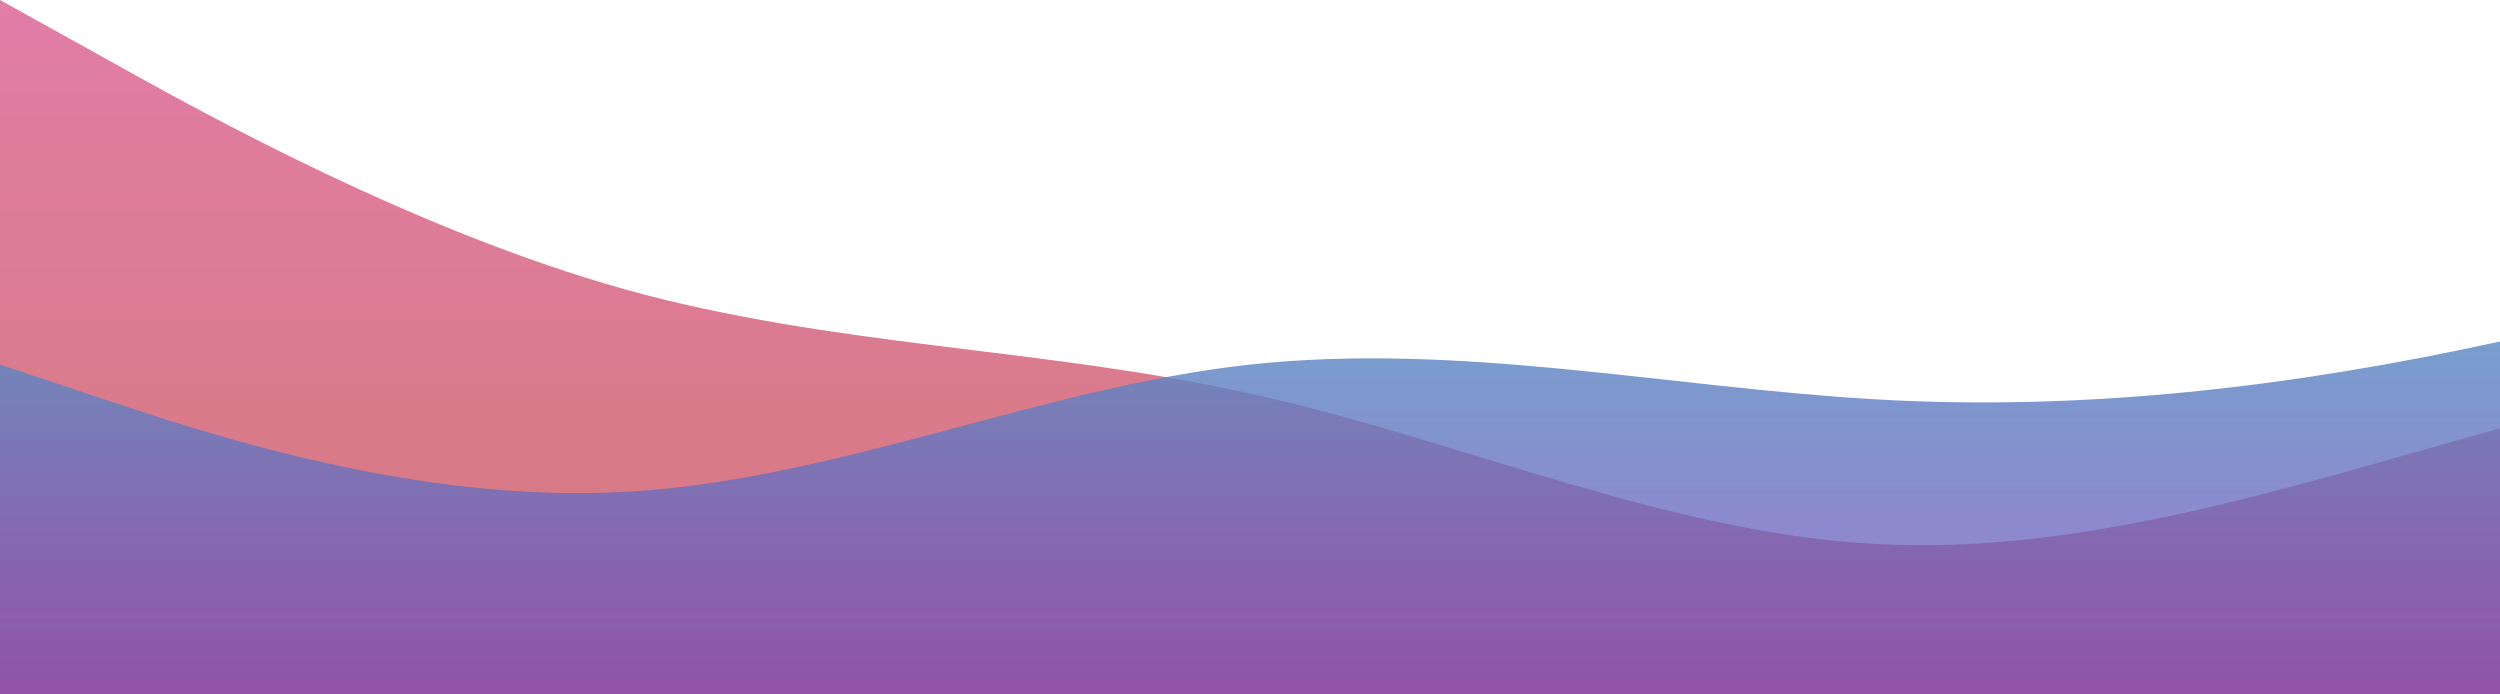 <?xml version="1.0" standalone="no"?>
<svg xmlns:xlink="http://www.w3.org/1999/xlink" id="wave" style="transform:rotate(0deg); transition: 0.3s" viewBox="0 0 1440 400" version="1.1" xmlns="http://www.w3.org/2000/svg"><defs><linearGradient id="sw-gradient-0" x1="0" x2="0" y1="1" y2="0"><stop stop-color="rgba(212.159, 121.054, 121.054, 1)" offset="0%"/><stop stop-color="rgba(225.819, 125.023, 166.172, 1)" offset="100%"/></linearGradient></defs><path style="transform:translate(0, 0px); opacity:1" fill="url(#sw-gradient-0)" d="M0,0L60,33.3C120,67,240,133,360,166.7C480,200,600,200,720,226.7C840,253,960,307,1080,313.3C1200,320,1320,280,1440,246.7C1560,213,1680,187,1800,173.3C1920,160,2040,160,2160,160C2280,160,2400,160,2520,160C2640,160,2760,160,2880,166.7C3000,173,3120,187,3240,160C3360,133,3480,67,3600,53.3C3720,40,3840,80,3960,133.3C4080,187,4200,253,4320,253.3C4440,253,4560,187,4680,180C4800,173,4920,227,5040,220C5160,213,5280,147,5400,146.7C5520,147,5640,213,5760,246.7C5880,280,6000,280,6120,266.7C6240,253,6360,227,6480,180C6600,133,6720,67,6840,53.3C6960,40,7080,80,7200,100C7320,120,7440,120,7560,153.3C7680,187,7800,253,7920,280C8040,307,8160,293,8280,286.7C8400,280,8520,280,8580,280L8640,280L8640,400L8580,400C8520,400,8400,400,8280,400C8160,400,8040,400,7920,400C7800,400,7680,400,7560,400C7440,400,7320,400,7200,400C7080,400,6960,400,6840,400C6720,400,6600,400,6480,400C6360,400,6240,400,6120,400C6000,400,5880,400,5760,400C5640,400,5520,400,5400,400C5280,400,5160,400,5040,400C4920,400,4800,400,4680,400C4560,400,4440,400,4320,400C4200,400,4080,400,3960,400C3840,400,3720,400,3600,400C3480,400,3360,400,3240,400C3120,400,3000,400,2880,400C2760,400,2640,400,2520,400C2400,400,2280,400,2160,400C2040,400,1920,400,1800,400C1680,400,1560,400,1440,400C1320,400,1200,400,1080,400C960,400,840,400,720,400C600,400,480,400,360,400C240,400,120,400,60,400L0,400Z"/><defs><linearGradient id="sw-gradient-1" x1="0" x2="0" y1="1" y2="0"><stop stop-color="rgba(124.115, 49.71, 187.114, 0.75)" offset="0%"/><stop stop-color="rgba(78.514, 176.14, 198.498, 1)" offset="100%"/></linearGradient></defs><path style="transform:translate(0, 50px); opacity:0.9" fill="url(#sw-gradient-1)" d="M0,160L60,180C120,200,240,240,360,233.3C480,227,600,173,720,160C840,147,960,173,1080,180C1200,187,1320,173,1440,146.7C1560,120,1680,80,1800,113.3C1920,147,2040,253,2160,280C2280,307,2400,253,2520,200C2640,147,2760,93,2880,66.7C3000,40,3120,40,3240,66.7C3360,93,3480,147,3600,173.3C3720,200,3840,200,3960,200C4080,200,4200,200,4320,180C4440,160,4560,120,4680,146.7C4800,173,4920,267,5040,280C5160,293,5280,227,5400,180C5520,133,5640,107,5760,113.3C5880,120,6000,160,6120,160C6240,160,6360,120,6480,133.3C6600,147,6720,213,6840,253.3C6960,293,7080,307,7200,286.7C7320,267,7440,213,7560,220C7680,227,7800,293,7920,280C8040,267,8160,173,8280,160C8400,147,8520,213,8580,246.7L8640,280L8640,400L8580,400C8520,400,8400,400,8280,400C8160,400,8040,400,7920,400C7800,400,7680,400,7560,400C7440,400,7320,400,7200,400C7080,400,6960,400,6840,400C6720,400,6600,400,6480,400C6360,400,6240,400,6120,400C6000,400,5880,400,5760,400C5640,400,5520,400,5400,400C5280,400,5160,400,5040,400C4920,400,4800,400,4680,400C4560,400,4440,400,4320,400C4200,400,4080,400,3960,400C3840,400,3720,400,3600,400C3480,400,3360,400,3240,400C3120,400,3000,400,2880,400C2760,400,2640,400,2520,400C2400,400,2280,400,2160,400C2040,400,1920,400,1800,400C1680,400,1560,400,1440,400C1320,400,1200,400,1080,400C960,400,840,400,720,400C600,400,480,400,360,400C240,400,120,400,60,400L0,400Z"/></svg>